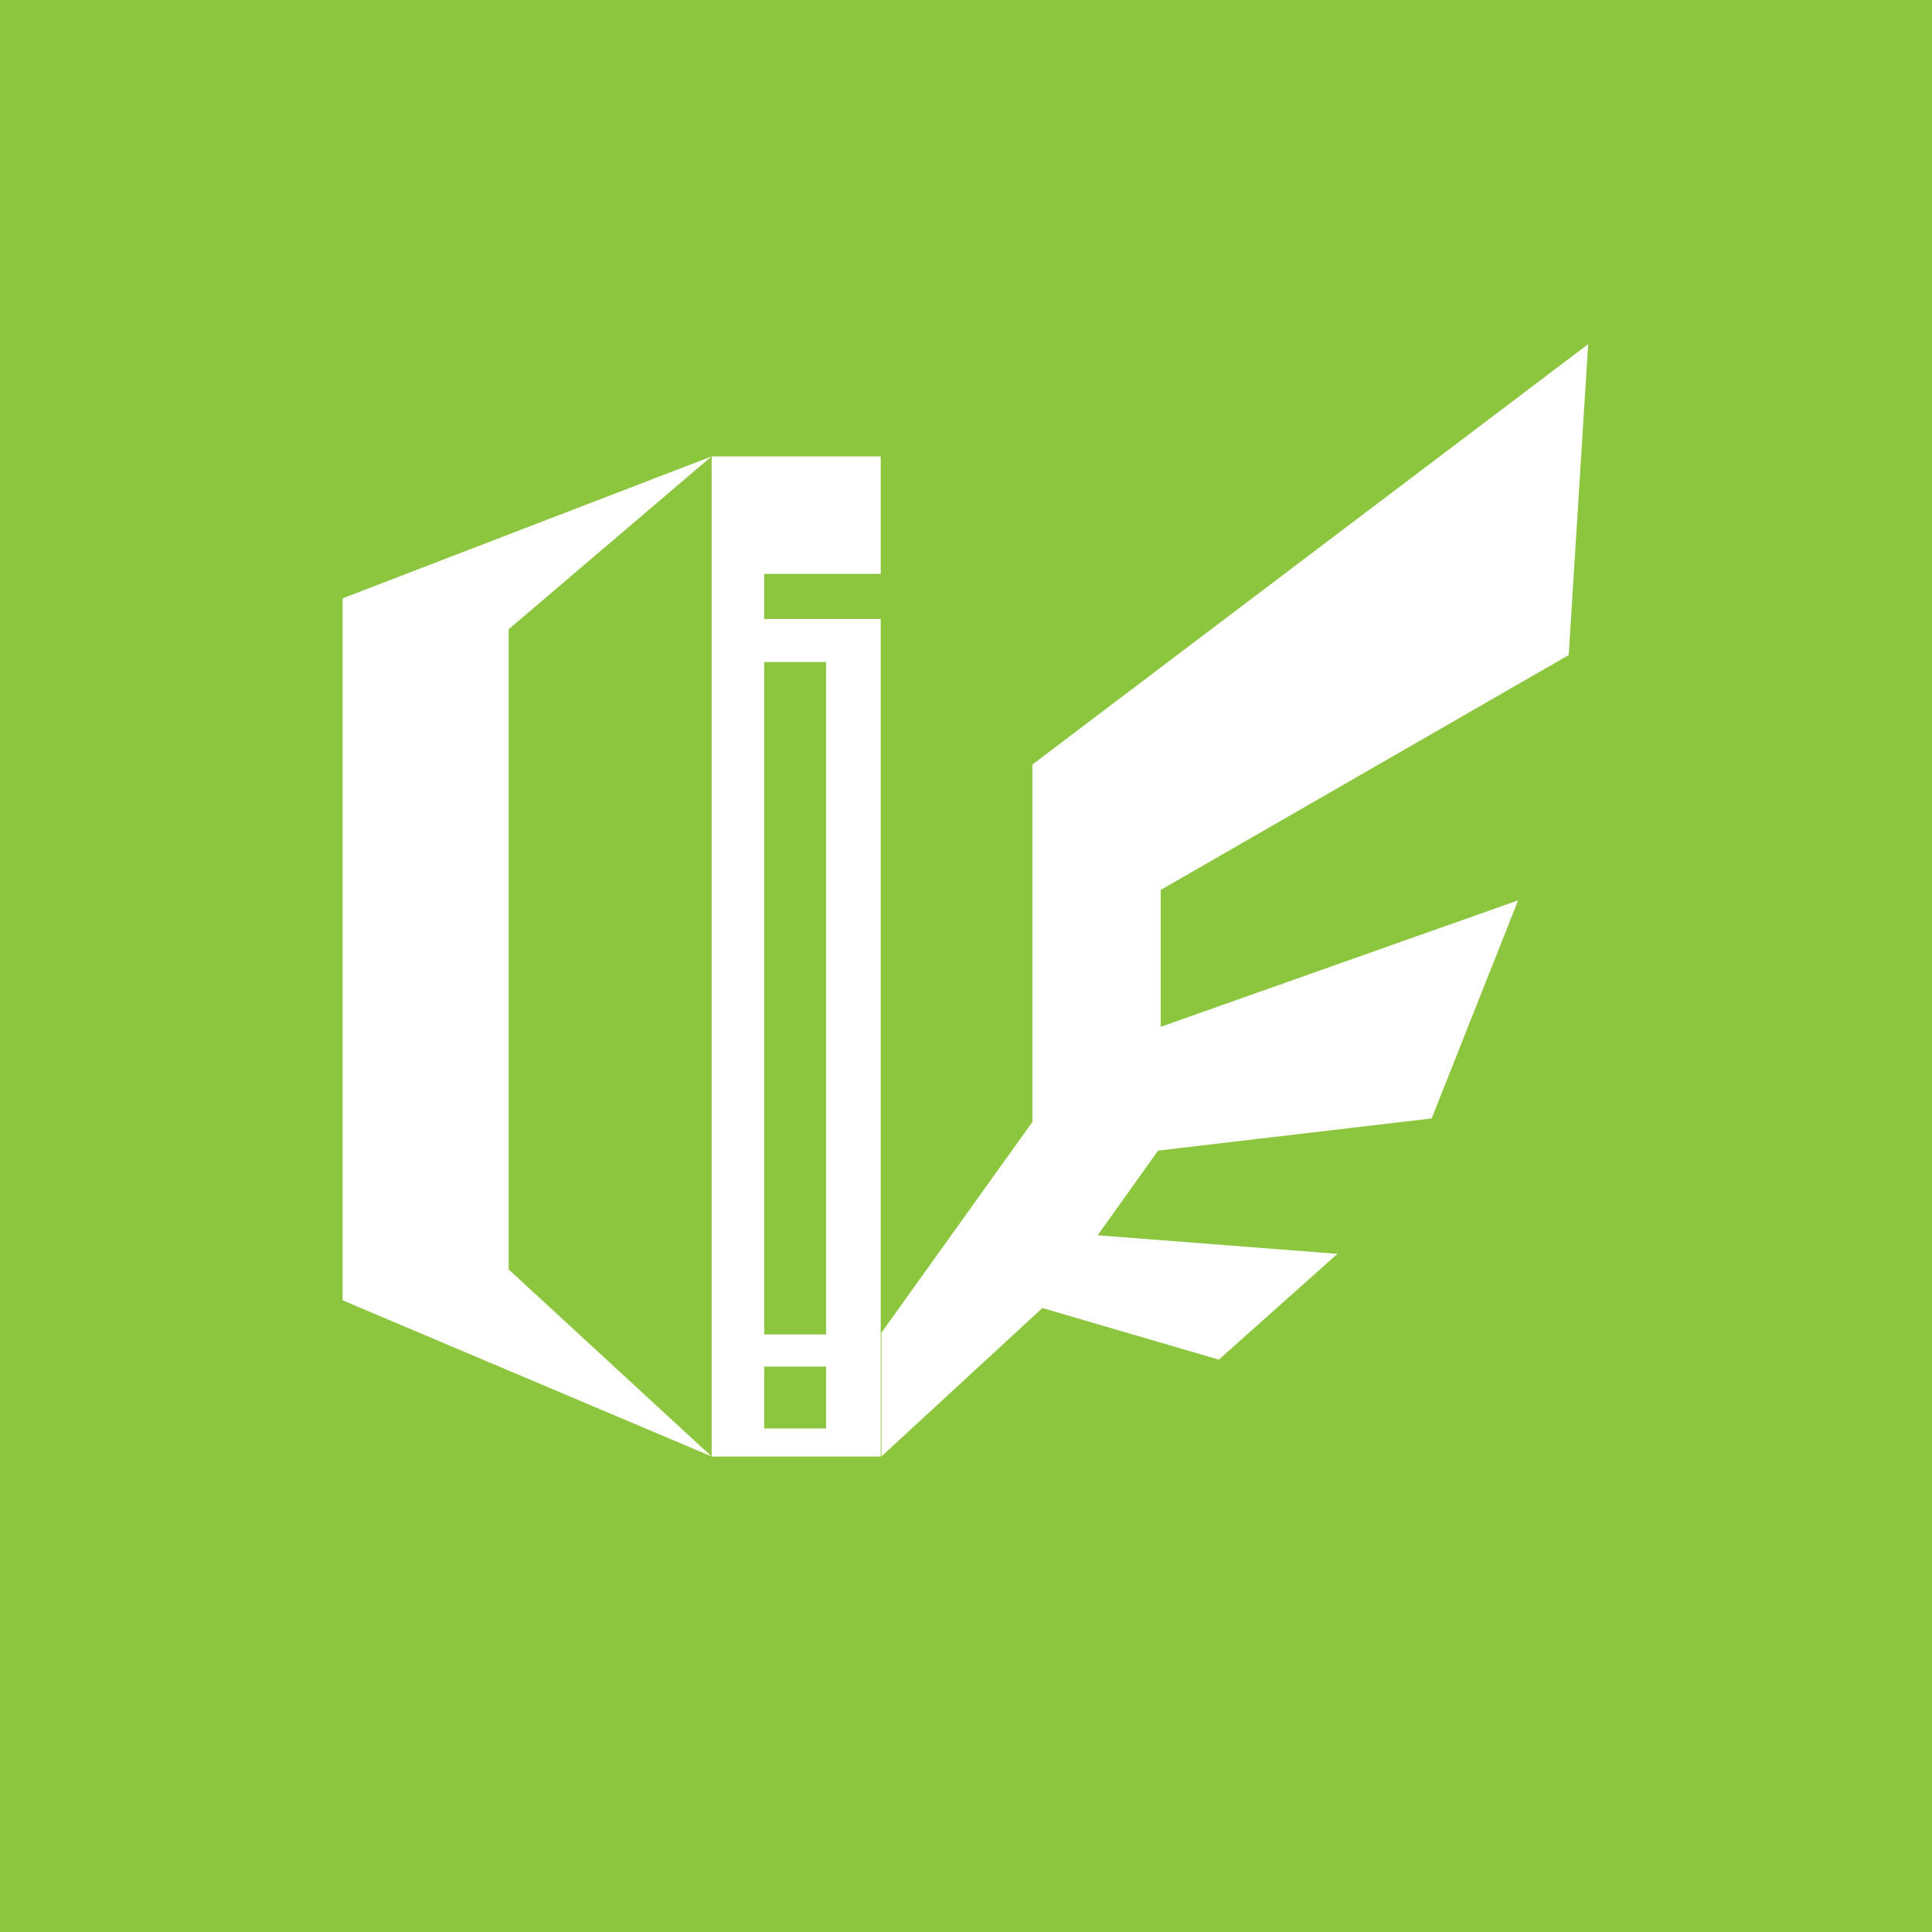 <?xml version="1.0" encoding="utf-8"?>
<!-- Generator: Adobe Illustrator 18.0.0, SVG Export Plug-In . SVG Version: 6.00 Build 0)  -->
<svg version="1.2" baseProfile="tiny" id="图层_1"
	 xmlns="http://www.w3.org/2000/svg" xmlns:xlink="http://www.w3.org/1999/xlink" x="0px" y="0px" viewBox="0 0 1280 1280"
	 xml:space="preserve">
<rect fill="#8CC63F" width="1280" height="1280"/>
<g>
	<polygon fill="#FFFFFF" points="584,882.9 684,743.3 684,506.5 1052.2,228 1039.3,434 769,589.6 769,680.3 1005.8,596.5 948.5,741 
		767.3,762.3 727.2,818.4 886.1,830.7 807.5,900.8 690.6,866.6 584,964.9 	"/>
	<path fill="#FFFFFF" d="M583.5,380.2v-77.8h-112v662.6h112V410.1h-77.2v-29.9H583.5z M547.3,946.4h-41v-41h41V946.4z M547.3,438.6
		v445.5h-41V438.6H547.3z"/>
	<polygon fill="#FFFFFF" points="227,396.4 471.4,302.4 337,416.9 337,841 471.4,964.9 227,861.5 	"/>
</g>
</svg>
